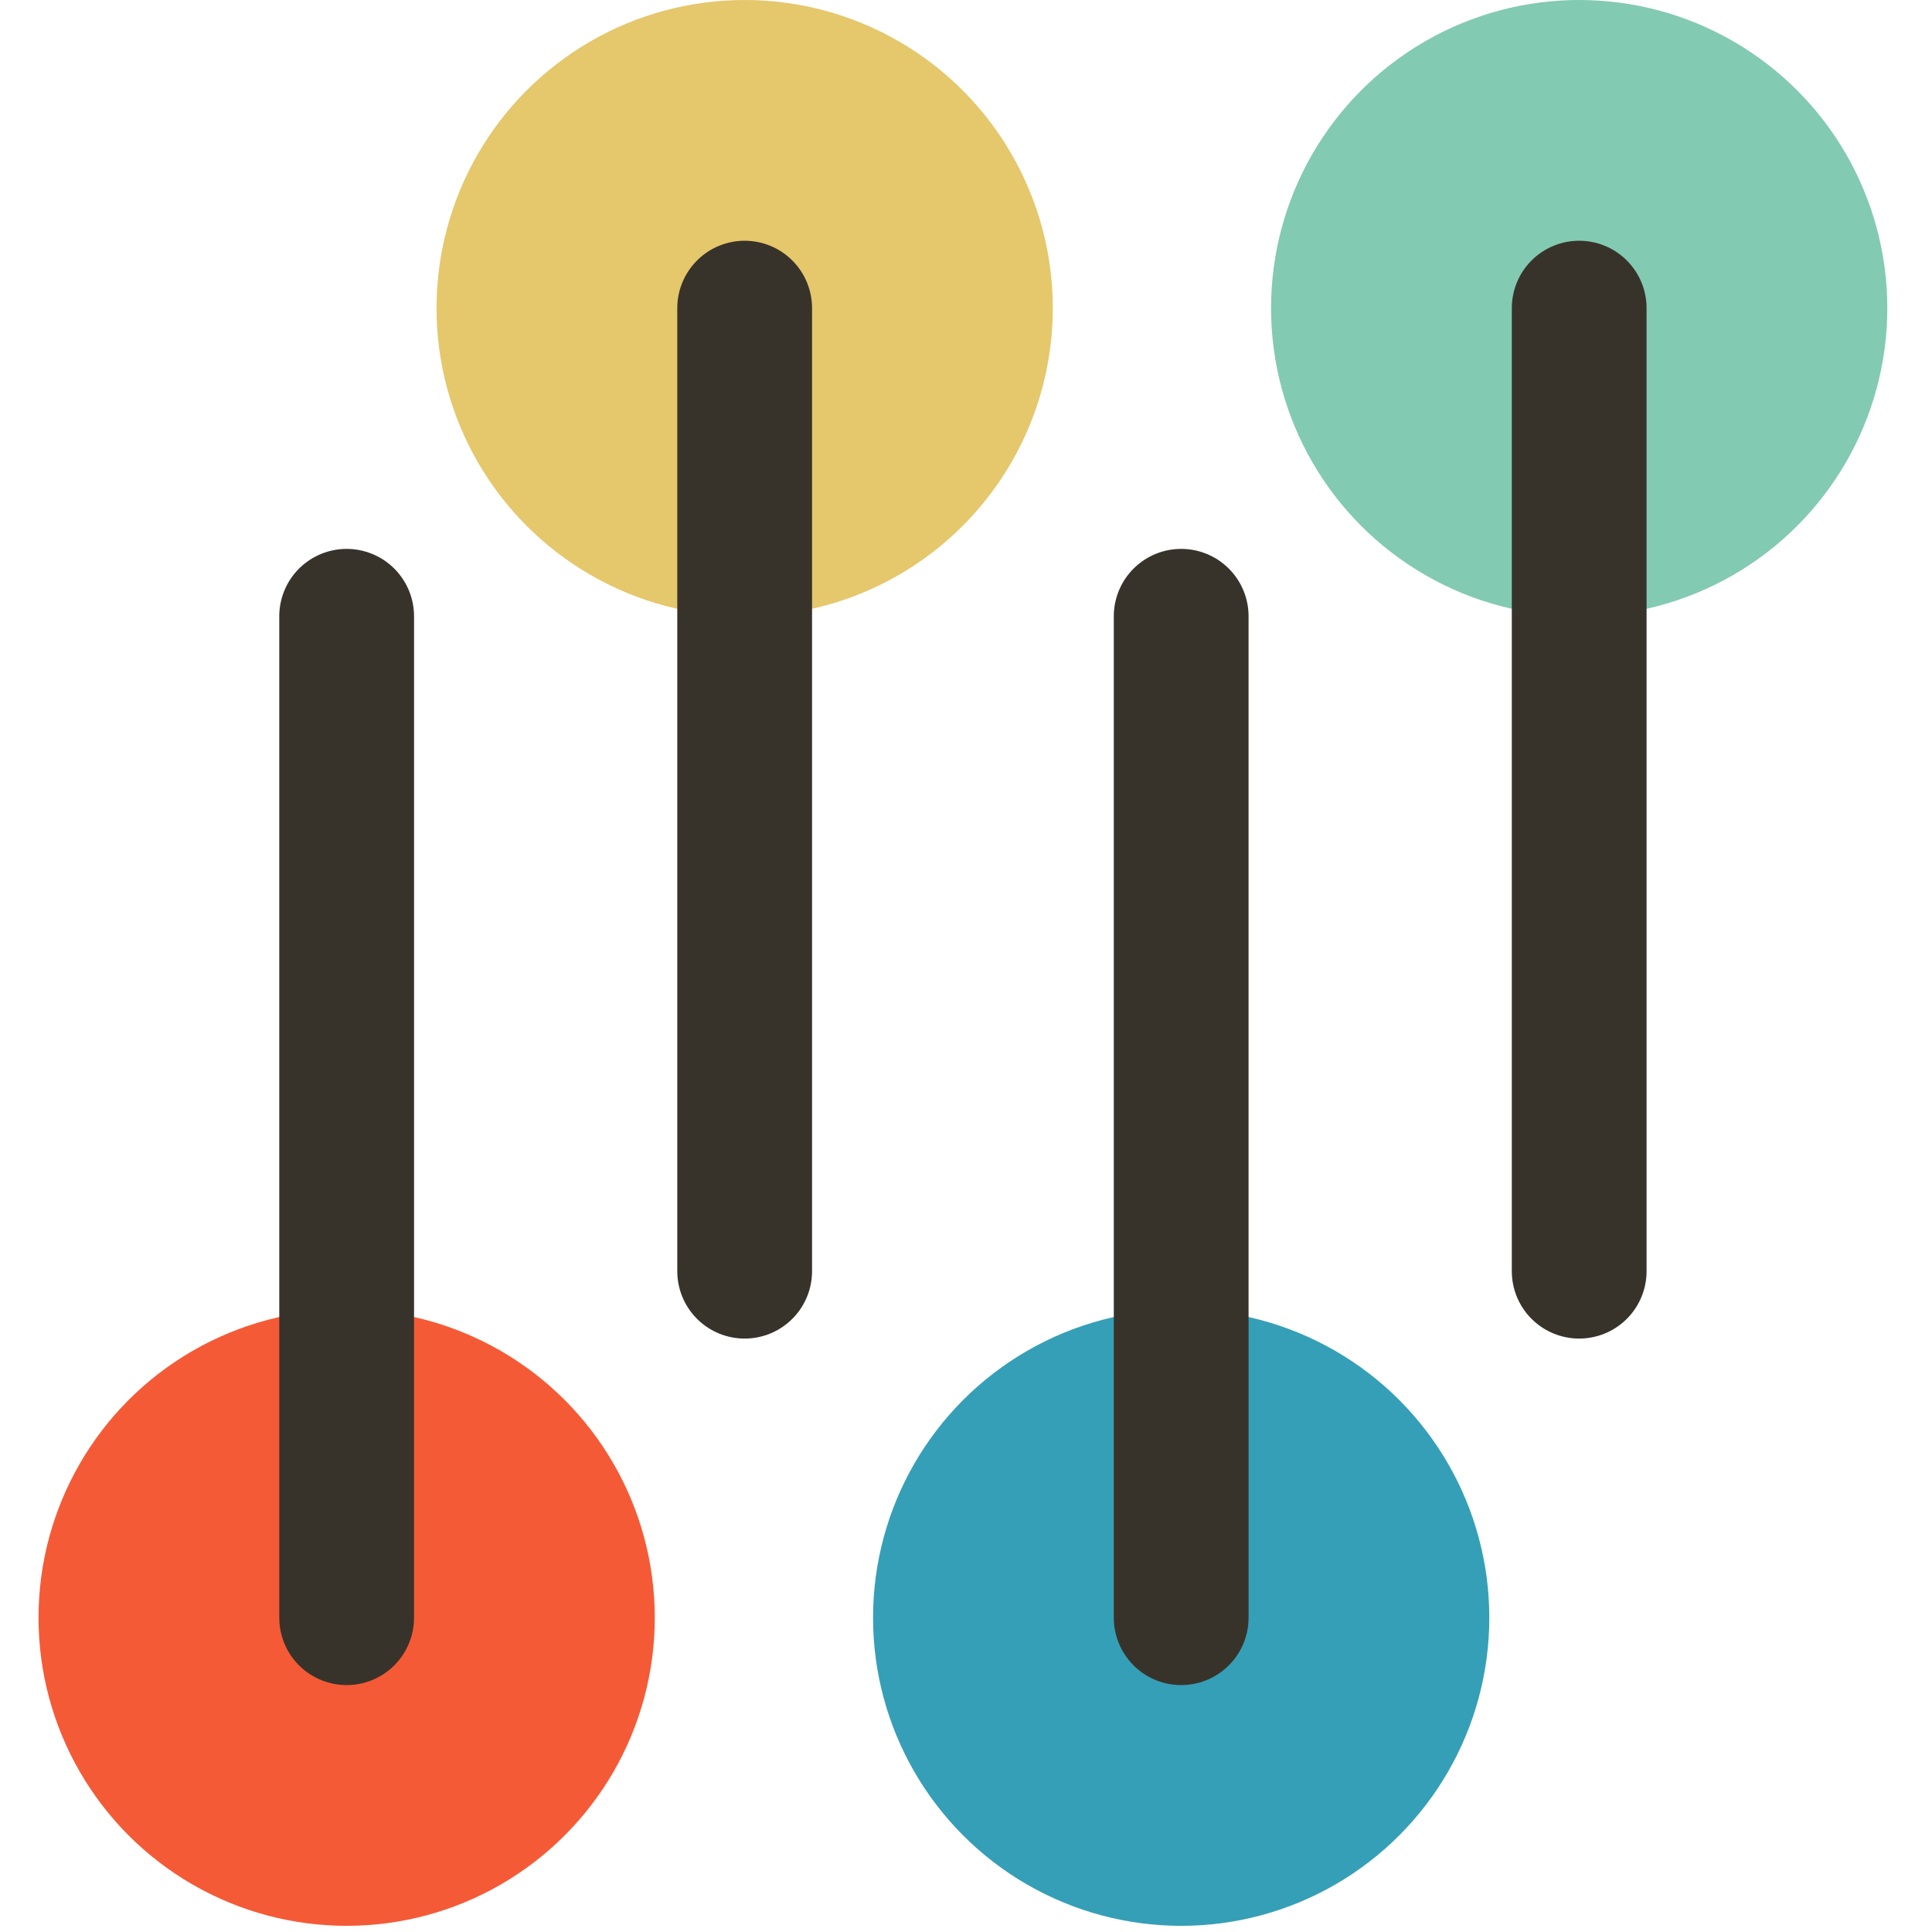 <?xml version="1.0" encoding="UTF-8" standalone="no"?>
<!DOCTYPE svg PUBLIC "-//W3C//DTD SVG 1.1//EN" "http://www.w3.org/Graphics/SVG/1.1/DTD/svg11.dtd">
<svg width="100%" height="100%" viewBox="0 0 209 209" version="1.1" xmlns="http://www.w3.org/2000/svg" xmlns:xlink="http://www.w3.org/1999/xlink" xml:space="preserve" xmlns:serif="http://www.serif.com/" style="fill-rule:evenodd;clip-rule:evenodd;stroke-linecap:round;stroke-linejoin:round;stroke-miterlimit:1.5;">
    <circle cx="170.833" cy="33.333" r="33.333" style="fill:#83cab2;"/>
    <circle cx="127.778" cy="175" r="33.333" style="fill:#359fb7;"/>
    <circle cx="37.5" cy="175" r="33.333" style="fill:#f55a37;"/>
    <circle cx="80.556" cy="33.333" r="33.333" style="fill:#e5c76c;"/>
    <path d="M37.5,175l-0,-108.333" style="fill:none;stroke:#38332a;stroke-width:14.58px;"/>
    <path d="M127.778,175l-0,-108.333" style="fill:none;stroke:#38332a;stroke-width:14.58px;"/>
    <path d="M170.833,137.514l0,-104.181" style="fill:none;stroke:#38332a;stroke-width:14.58px;"/>
    <path d="M80.556,137.514l-0,-104.181" style="fill:none;stroke:#38332a;stroke-width:14.58px;"/>
</svg>
